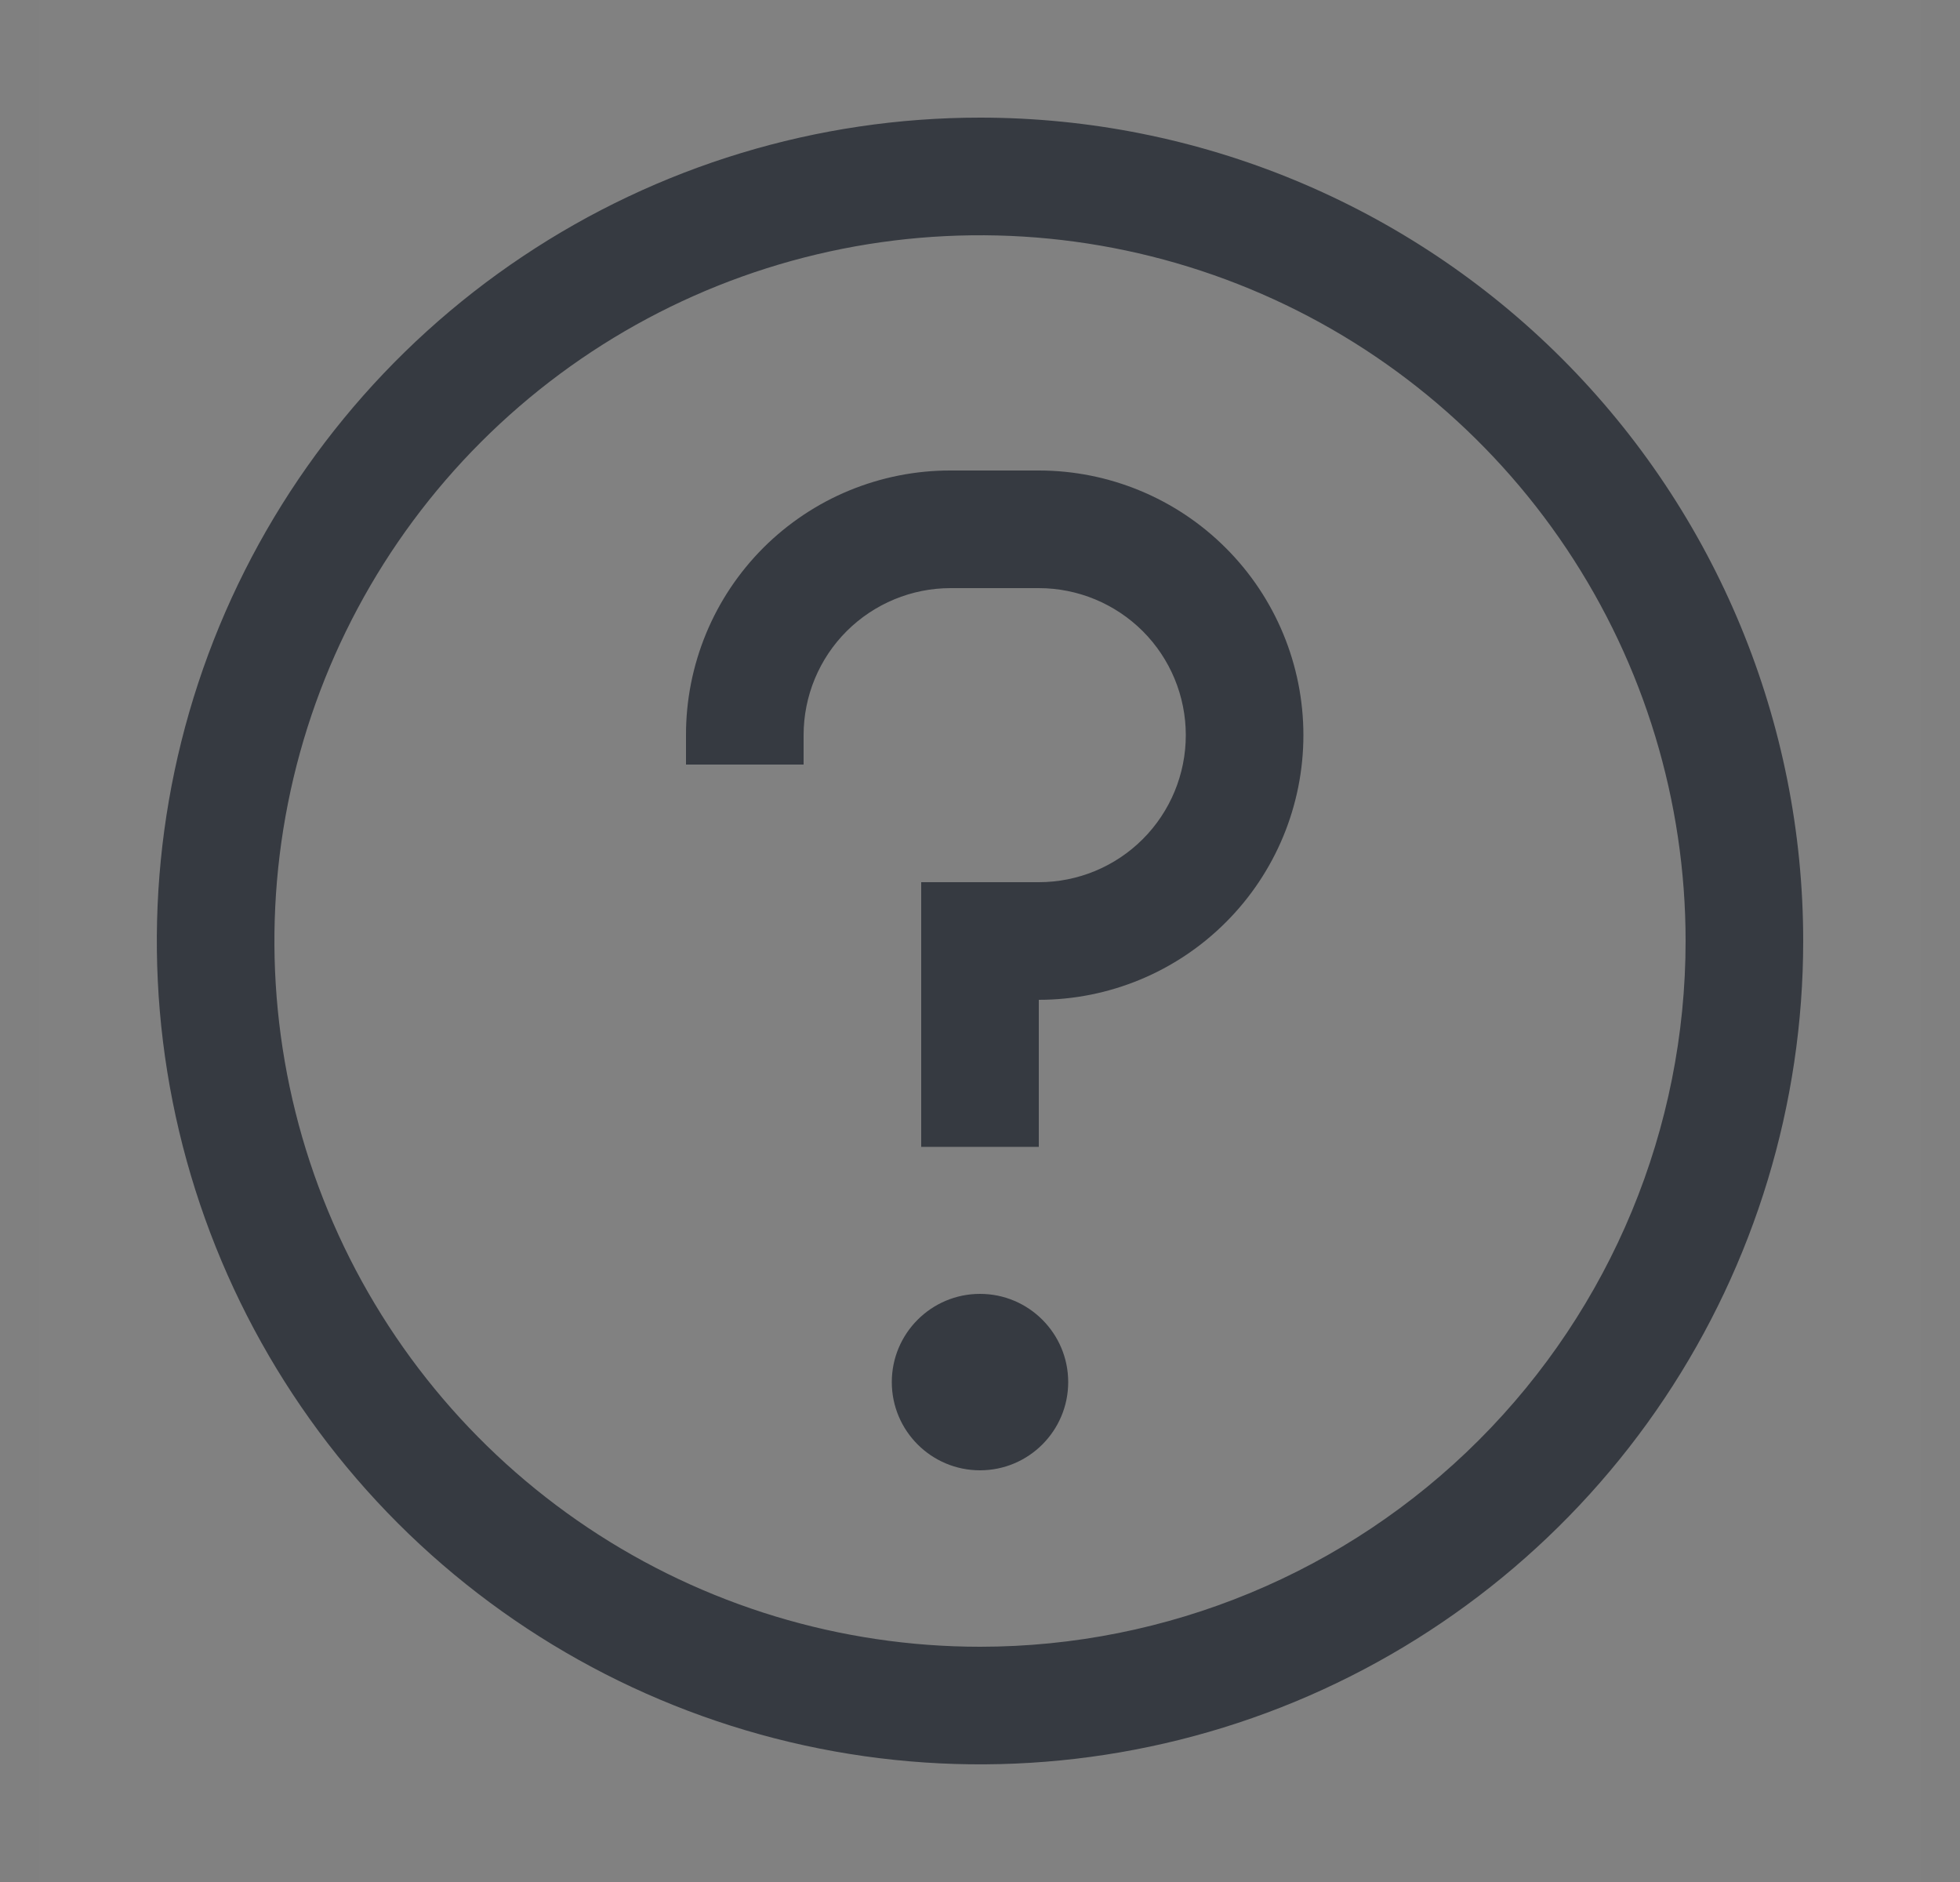 <svg width="25" height="24" viewBox="0 0 25 24" fill="none" xmlns="http://www.w3.org/2000/svg">
<rect x="0" y="0" width="25" height="24" fill="#808080" stroke="none"/>
<rect width="24" height="24" transform="translate(0.5)" fill="white" fill-opacity="0.01" style="mix-blend-mode:multiply"/>
<path d="M12.5 1.5C10.423 1.5 8.393 2.116 6.667 3.27C4.94 4.423 3.594 6.063 2.799 7.982C2.005 9.9 1.797 12.012 2.202 14.048C2.607 16.085 3.607 17.956 5.075 19.425C6.544 20.893 8.415 21.893 10.452 22.298C12.488 22.703 14.6 22.495 16.518 21.701C18.437 20.906 20.077 19.56 21.23 17.834C22.384 16.107 23 14.077 23 12C23 9.215 21.894 6.545 19.925 4.575C17.956 2.606 15.285 1.5 12.5 1.5ZM12.5 21C10.72 21 8.98 20.472 7.5 19.483C6.02 18.494 4.866 17.089 4.185 15.444C3.504 13.8 3.326 11.99 3.673 10.244C4.02 8.498 4.877 6.895 6.136 5.636C7.395 4.377 8.998 3.52 10.744 3.173C12.49 2.826 14.3 3.004 15.944 3.685C17.589 4.366 18.994 5.52 19.983 7C20.972 8.48 21.5 10.22 21.5 12C21.5 14.387 20.552 16.676 18.864 18.364C17.176 20.052 14.887 21 12.5 21Z" fill="#363A41"/>
<path d="M12.5 18.75C13.121 18.75 13.625 18.246 13.625 17.625C13.625 17.004 13.121 16.5 12.5 16.5C11.879 16.5 11.375 17.004 11.375 17.625C11.375 18.246 11.879 18.75 12.5 18.75Z" fill="#363A41"/>
<path d="M13.25 6H12.125C11.681 5.999 11.242 6.086 10.832 6.255C10.422 6.424 10.05 6.673 9.736 6.986C9.423 7.3 9.174 7.672 9.005 8.082C8.836 8.492 8.749 8.932 8.75 9.375V9.75H10.25V9.375C10.25 8.878 10.447 8.401 10.799 8.049C11.151 7.698 11.628 7.5 12.125 7.5H13.25C13.747 7.5 14.224 7.698 14.576 8.049C14.928 8.401 15.125 8.878 15.125 9.375C15.125 9.872 14.928 10.349 14.576 10.701C14.224 11.053 13.747 11.25 13.25 11.25H11.75V14.625H13.25V12.75C14.145 12.75 15.004 12.394 15.636 11.761C16.269 11.129 16.625 10.27 16.625 9.375C16.625 8.48 16.269 7.621 15.636 6.989C15.004 6.356 14.145 6 13.25 6Z" fill="#363A41"/>
</svg>
